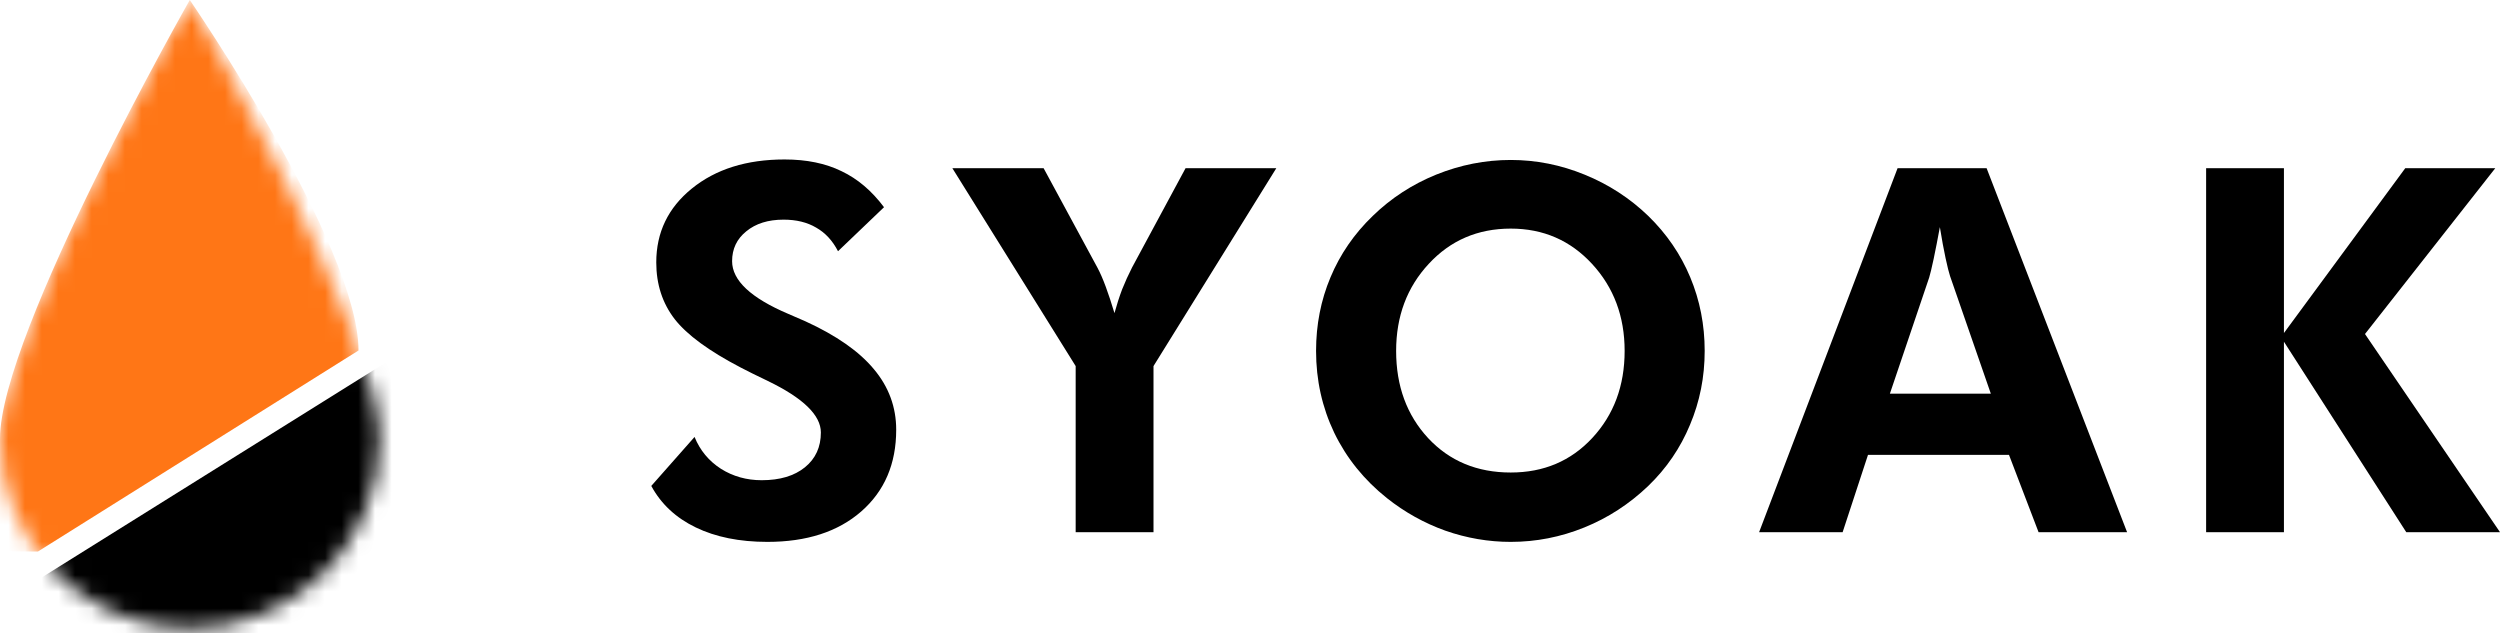 <svg width="150" height="38" viewBox="0 0 150 38" fill="none" xmlns="http://www.w3.org/2000/svg">
<path d="M39.077 29.156L41.673 26.217C42.001 27.023 42.529 27.659 43.255 28.127C43.98 28.584 44.796 28.813 45.701 28.813C46.795 28.813 47.66 28.554 48.297 28.037C48.933 27.52 49.252 26.824 49.252 25.949C49.252 24.914 48.192 23.885 46.074 22.86C45.388 22.532 44.846 22.264 44.448 22.055C42.538 21.06 41.216 20.091 40.48 19.146C39.744 18.191 39.376 17.057 39.376 15.745C39.376 13.944 40.087 12.467 41.509 11.314C42.941 10.15 44.796 9.568 47.074 9.568C48.396 9.568 49.535 9.802 50.49 10.27C51.455 10.727 52.305 11.448 53.041 12.433L50.281 15.073C49.953 14.437 49.515 13.964 48.968 13.656C48.431 13.338 47.78 13.179 47.014 13.179C46.089 13.179 45.343 13.412 44.776 13.88C44.209 14.337 43.926 14.934 43.926 15.67C43.926 16.824 45.05 17.878 47.297 18.833C47.745 19.022 48.088 19.171 48.327 19.28C50.176 20.125 51.544 21.08 52.429 22.145C53.324 23.209 53.772 24.422 53.772 25.785C53.772 27.833 53.071 29.469 51.668 30.693C50.276 31.906 48.401 32.513 46.044 32.513C44.373 32.513 42.941 32.224 41.748 31.647C40.554 31.071 39.664 30.24 39.077 29.156Z" fill="black"/>
<path d="M64.54 31.931V21.965L57.141 10.091H62.616L65.853 16.073C66.012 16.371 66.177 16.749 66.346 17.206C66.515 17.664 66.689 18.191 66.868 18.788C67.007 18.281 67.161 17.803 67.33 17.356C67.509 16.908 67.708 16.471 67.927 16.043L71.134 10.091H76.579L69.21 21.965V31.931H64.54Z" fill="black"/>
<path d="M102.281 21.055C102.281 22.617 101.988 24.094 101.401 25.486C100.824 26.878 99.989 28.102 98.895 29.156C97.761 30.24 96.483 31.071 95.061 31.647C93.639 32.224 92.167 32.513 90.645 32.513C89.312 32.513 88.004 32.289 86.722 31.841C85.448 31.384 84.28 30.732 83.216 29.887C81.843 28.793 80.789 27.485 80.053 25.963C79.327 24.442 78.964 22.806 78.964 21.055C78.964 19.484 79.252 18.012 79.829 16.64C80.406 15.257 81.251 14.029 82.365 12.955C83.459 11.891 84.727 11.065 86.169 10.478C87.622 9.892 89.113 9.598 90.645 9.598C92.167 9.598 93.644 9.892 95.076 10.478C96.518 11.065 97.791 11.891 98.895 12.955C99.999 14.029 100.839 15.257 101.416 16.64C101.993 18.022 102.281 19.494 102.281 21.055ZM90.645 28.351C92.624 28.351 94.255 27.659 95.538 26.277C96.831 24.884 97.478 23.144 97.478 21.055C97.478 18.987 96.826 17.246 95.523 15.834C94.22 14.422 92.594 13.716 90.645 13.716C88.666 13.716 87.025 14.422 85.722 15.834C84.419 17.236 83.768 18.977 83.768 21.055C83.768 23.164 84.409 24.909 85.692 26.292C86.975 27.664 88.626 28.351 90.645 28.351Z" fill="black"/>
<path d="M119.45 23.621L117.003 16.565C116.934 16.356 116.844 15.998 116.735 15.491C116.625 14.984 116.511 14.362 116.392 13.626C116.262 14.332 116.138 14.969 116.019 15.536C115.899 16.093 115.81 16.466 115.75 16.654L113.393 23.621H119.45ZM105.546 31.931L113.855 10.091H119.196L127.625 31.931H122.314L120.539 27.291H112.08L110.558 31.931H105.546Z" fill="black"/>
<path d="M132.367 31.931V10.091H137.036V19.981L144.316 10.091H149.717L141.899 20.041L150 31.931H144.376L137.036 20.503V31.931H132.367Z" fill="black"/>
<mask id="mask0" mask-type="alpha" maskUnits="userSpaceOnUse" x="0" y="0" width="23" height="38">
<path d="M0 26.315C0 20.026 11.387 0 11.387 0C11.387 0 22.773 20.026 22.773 26.315C22.773 32.604 17.675 37.702 11.387 37.702C5.098 37.702 0 32.604 0 26.315Z" fill="#F1904C"/>
</mask>
<g mask="url(#mask0)">
<path d="M0 26.315C0 20.026 11.387 0 11.387 0C11.387 0 21.511 14.739 21.511 21.028L2.275 33.093C-4.013 33.093 0 32.604 0 26.315Z" fill="#FF7616"/>
<path d="M-1.054 36.872L28.609 18.337L40.221 36.921L10.559 55.456L-1.054 36.872Z" fill="black"/>
</g>
</svg>

